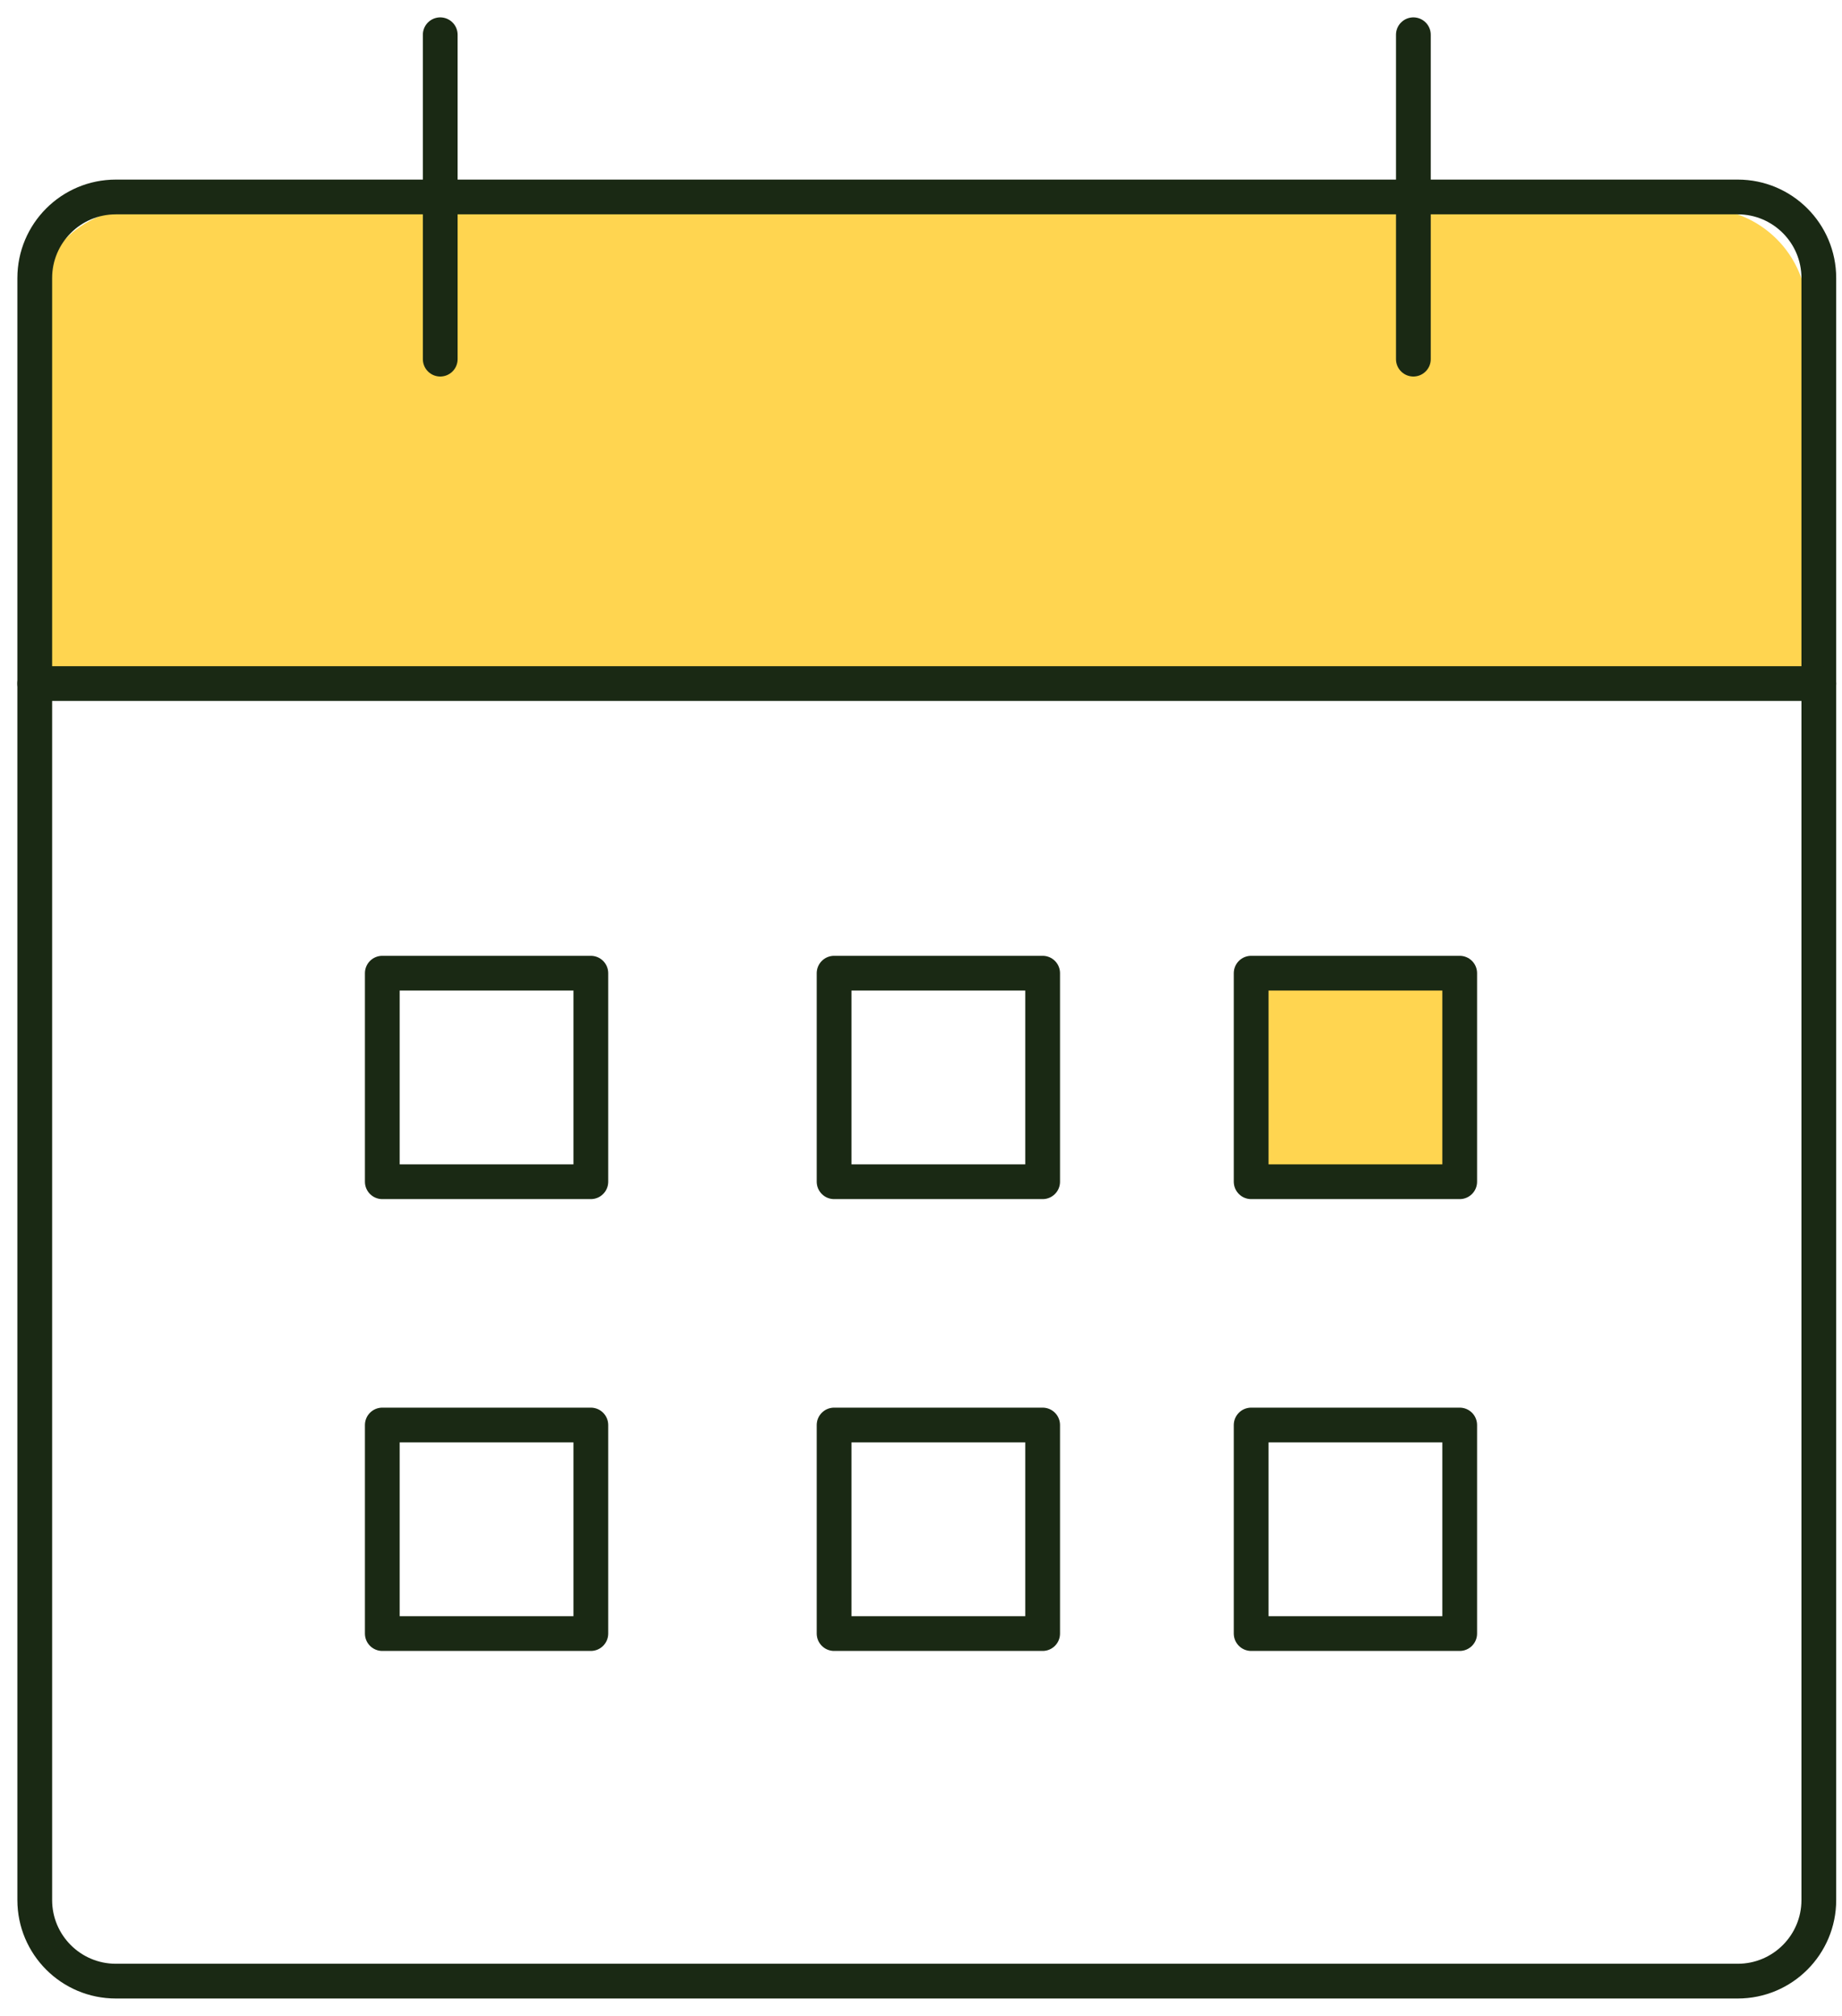 <svg width="53" height="58" viewBox="0 0 53 58" fill="none" xmlns="http://www.w3.org/2000/svg">
<rect x="11" y="28" width="6" height="6" stroke="#1A2914" stroke-linecap="round" stroke-linejoin="round"/>
<rect x="11" y="41" width="6" height="6" stroke="#1A2914" stroke-linecap="round" stroke-linejoin="round"/>
<rect x="24" y="28" width="6" height="6" stroke="#1A2914" stroke-linecap="round" stroke-linejoin="round"/>
<rect x="24" y="41" width="6" height="6" stroke="#1A2914" stroke-linecap="round" stroke-linejoin="round"/>
<rect x="36" y="28" width="6" height="6" fill="#FFD550" stroke="#1A2914" stroke-linecap="round" stroke-linejoin="round"/>
<rect x="36" y="41" width="6" height="6" stroke="#1A2914" stroke-linecap="round" stroke-linejoin="round"/>
<path d="M52 20H1V9C1 7.343 2.343 6 4 6H49C50.657 6 52 7.343 52 9V20Z" fill="#FFD550"/>
<path d="M50 5.667H3.333C2.045 5.667 1 6.712 1 8V54.667C1 55.956 2.045 57 3.333 57H50C51.289 57 52.333 55.956 52.333 54.667V8C52.333 6.712 51.289 5.667 50 5.667Z" stroke="#1A2914" stroke-linecap="round" stroke-linejoin="round"/>
<path d="M40.667 1V10.333" stroke="#1A2914" stroke-linecap="round" stroke-linejoin="round"/>
<path d="M12.667 1V10.333" stroke="#1A2914" stroke-linecap="round" stroke-linejoin="round"/>
<path d="M1 19.667H52.333" stroke="#1A2914" stroke-linecap="round" stroke-linejoin="round"/>
</svg>
